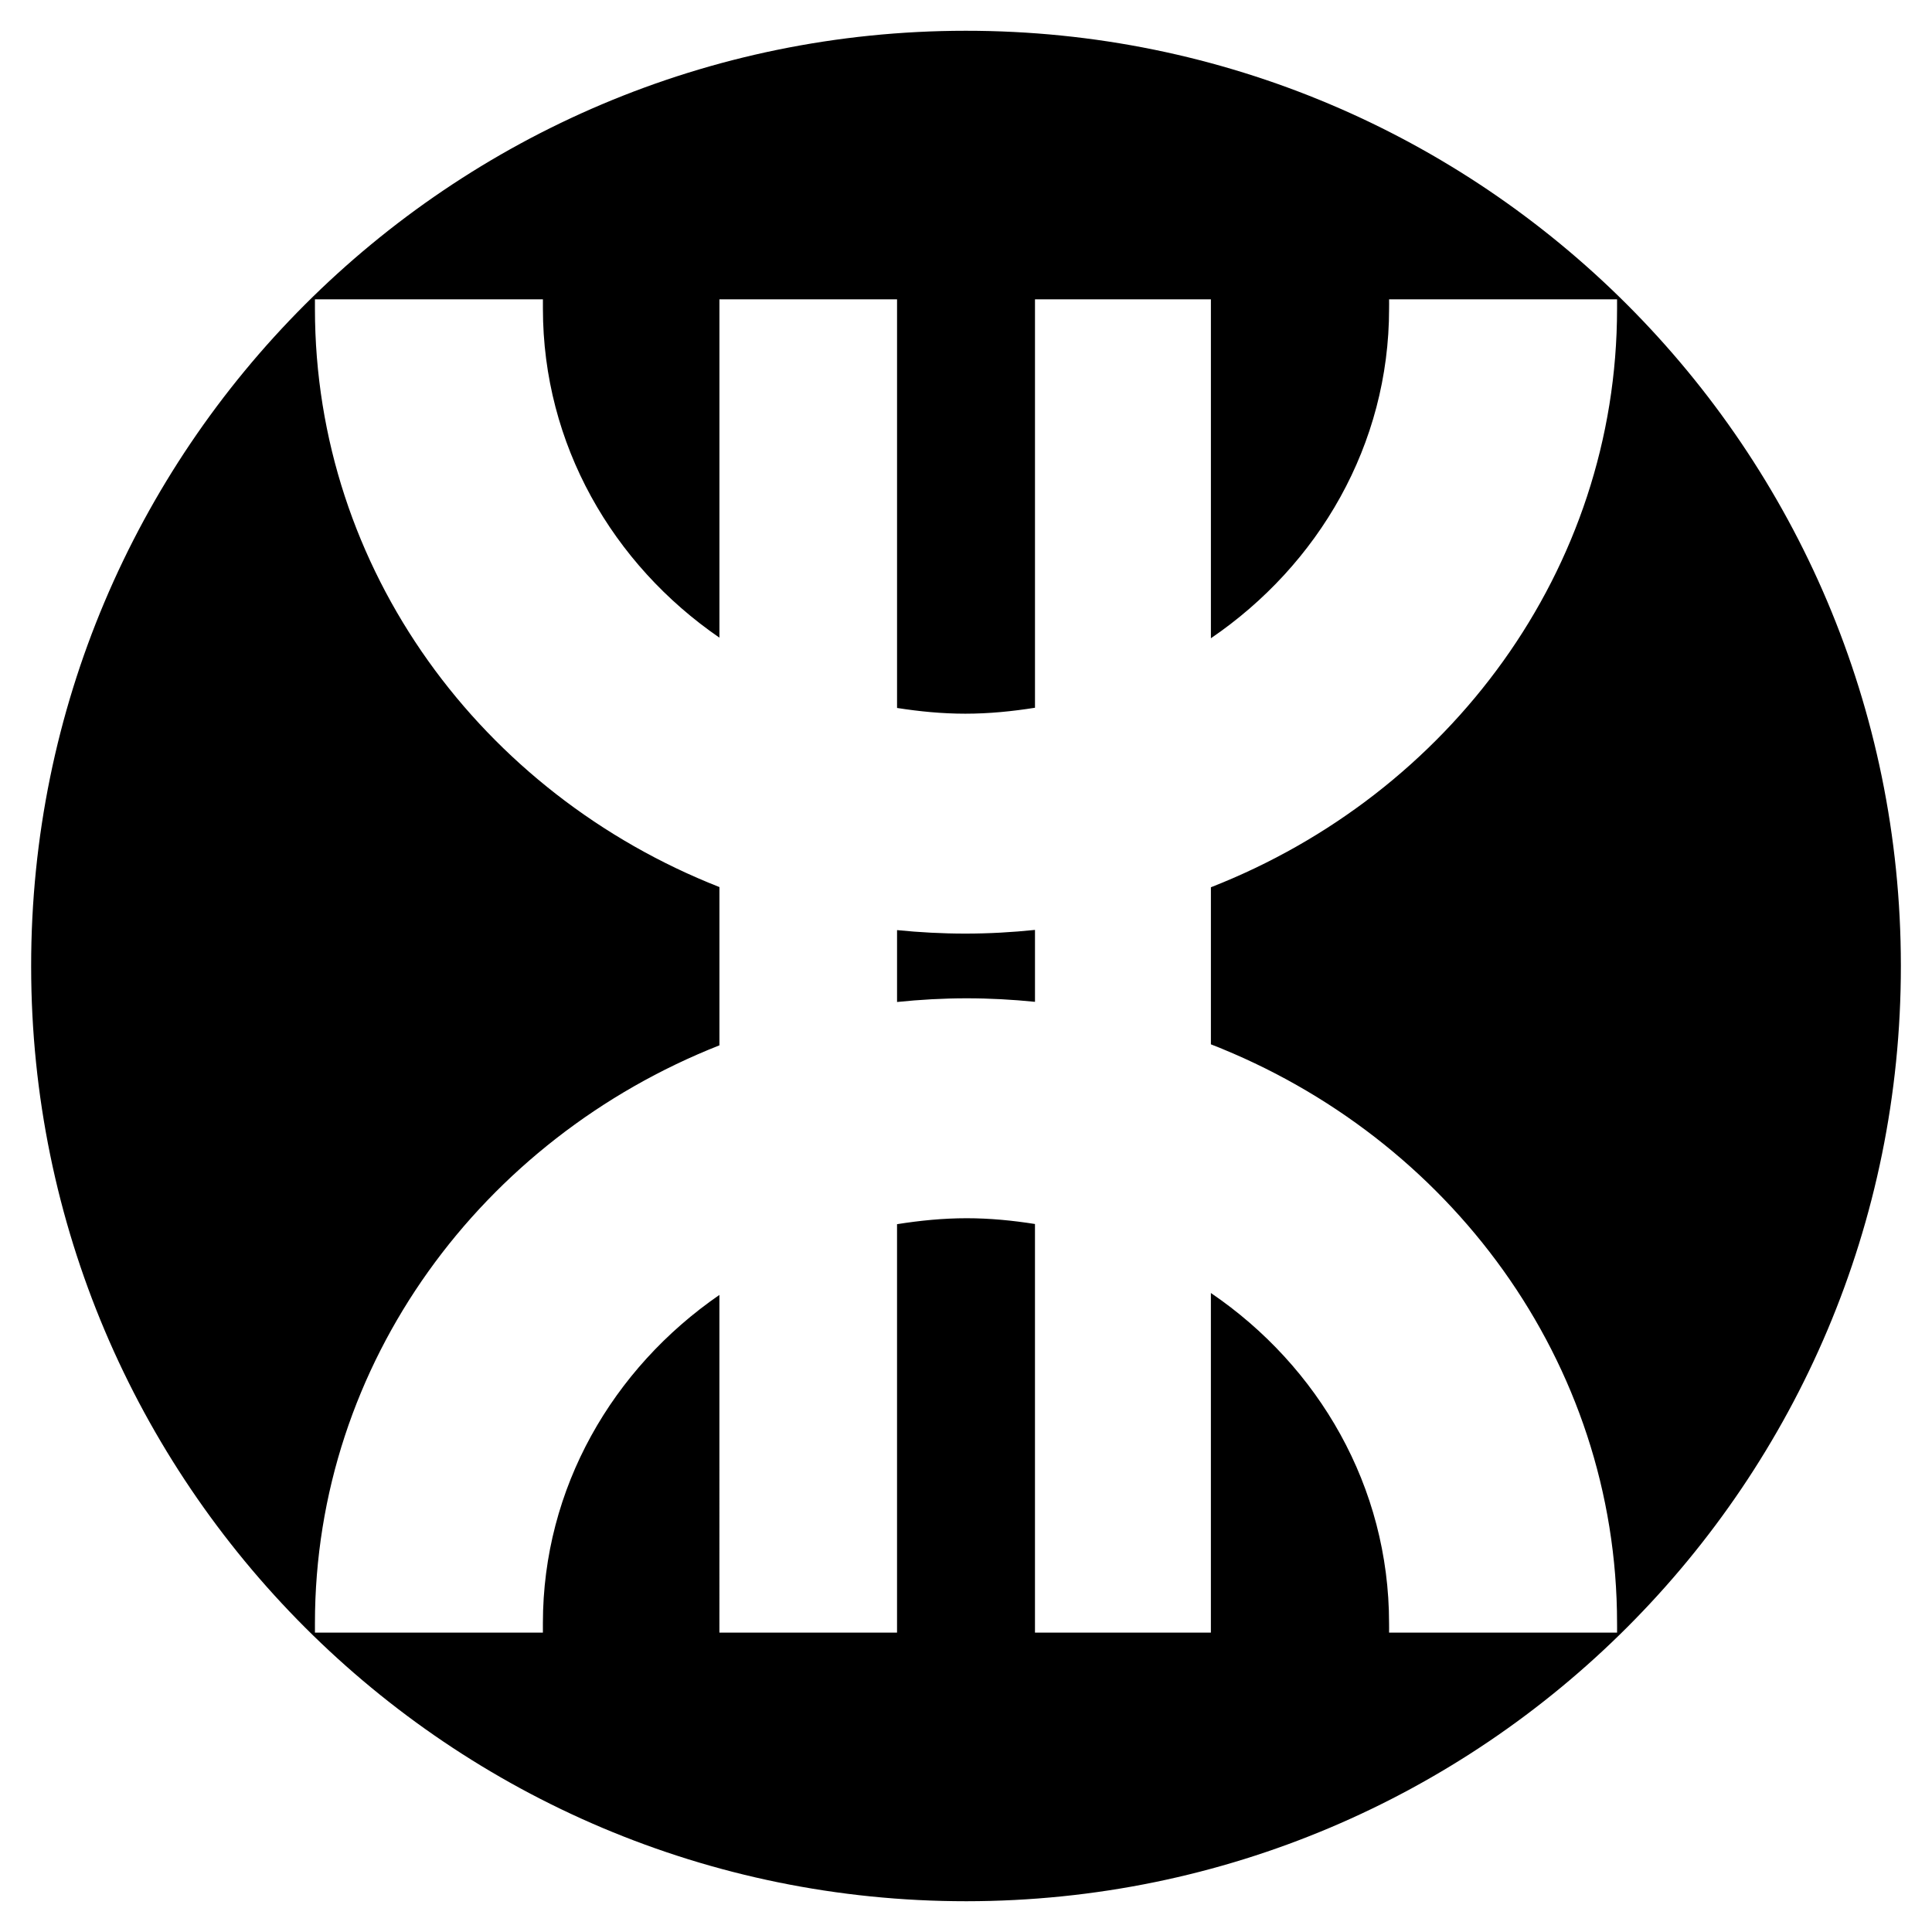 <?xml version="1.0" encoding="utf-8"?>
<!-- Generator: Adobe Illustrator 16.0.0, SVG Export Plug-In . SVG Version: 6.00 Build 0)  -->
<!DOCTYPE svg PUBLIC "-//W3C//DTD SVG 1.1//EN" "http://www.w3.org/Graphics/SVG/1.1/DTD/svg11.dtd">
<svg version="1.1" id="Layer_2" xmlns="http://www.w3.org/2000/svg" xmlns:xlink="http://www.w3.org/1999/xlink" x="0px" y="0px"
	 width="96px" height="96px" viewBox="0 0 96 96" enable-background="new 0 0 96 96" xml:space="preserve">
<g>
	<path d="M44.574,46.217v3.571c1.14-0.117,2.291-0.183,3.459-0.183c1.149,0,2.278,0.063,3.395,0.175v-3.573
		c-1.137,0.117-2.291,0.183-3.461,0.183C46.821,46.39,45.688,46.328,44.574,46.217z"/>
	<path d="M47.983,1.529C22.329,1.538,1.538,22.344,1.548,47.998c0,0.012,0,0.025,0,0.037c0.011,25.654,20.814,46.444,46.471,46.436
		c25.656-0.013,46.446-20.819,46.434-46.473c0-0.011,0-0.023,0-0.036C94.443,22.307,73.638,1.517,47.983,1.529z M80.351,15.339
		c0,12.989-8.354,24.119-20.182,28.749v7.804c11.836,4.614,20.182,15.755,20.182,28.765c0,0.158,0.004,0.312,0,0.466H69.022
		c0.005-0.154,0-0.308,0-0.466c0-6.784-3.498-12.765-8.854-16.409v16.875h-8.741V60.82c-1.108-0.175-2.236-0.287-3.395-0.287
		c-1.179,0-2.33,0.117-3.459,0.296v20.294h-8.826V64.344c-5.3,3.652-8.771,9.587-8.771,16.313c0,0.158-0.003,0.312,0,0.466H15.649
		c0-0.154,0-0.308,0-0.466c0-12.956,8.316-24.067,20.099-28.715v-7.864C23.954,39.441,15.649,28.32,15.649,15.339
		c0-0.156,0-0.312,0-0.466h11.328c-0.003,0.154,0,0.31,0,0.466c0,6.747,3.465,12.698,8.771,16.346V14.873h8.826v20.305
		c1.106,0.173,2.234,0.285,3.393,0.285c1.183,0,2.332-0.117,3.461-0.295V14.873h8.741v16.842c5.348-3.644,8.854-9.61,8.854-16.375
		c0-0.156,0.005-0.312,0-0.466h11.328C80.354,15.027,80.351,15.183,80.351,15.339z"/>
</g>
</svg>
